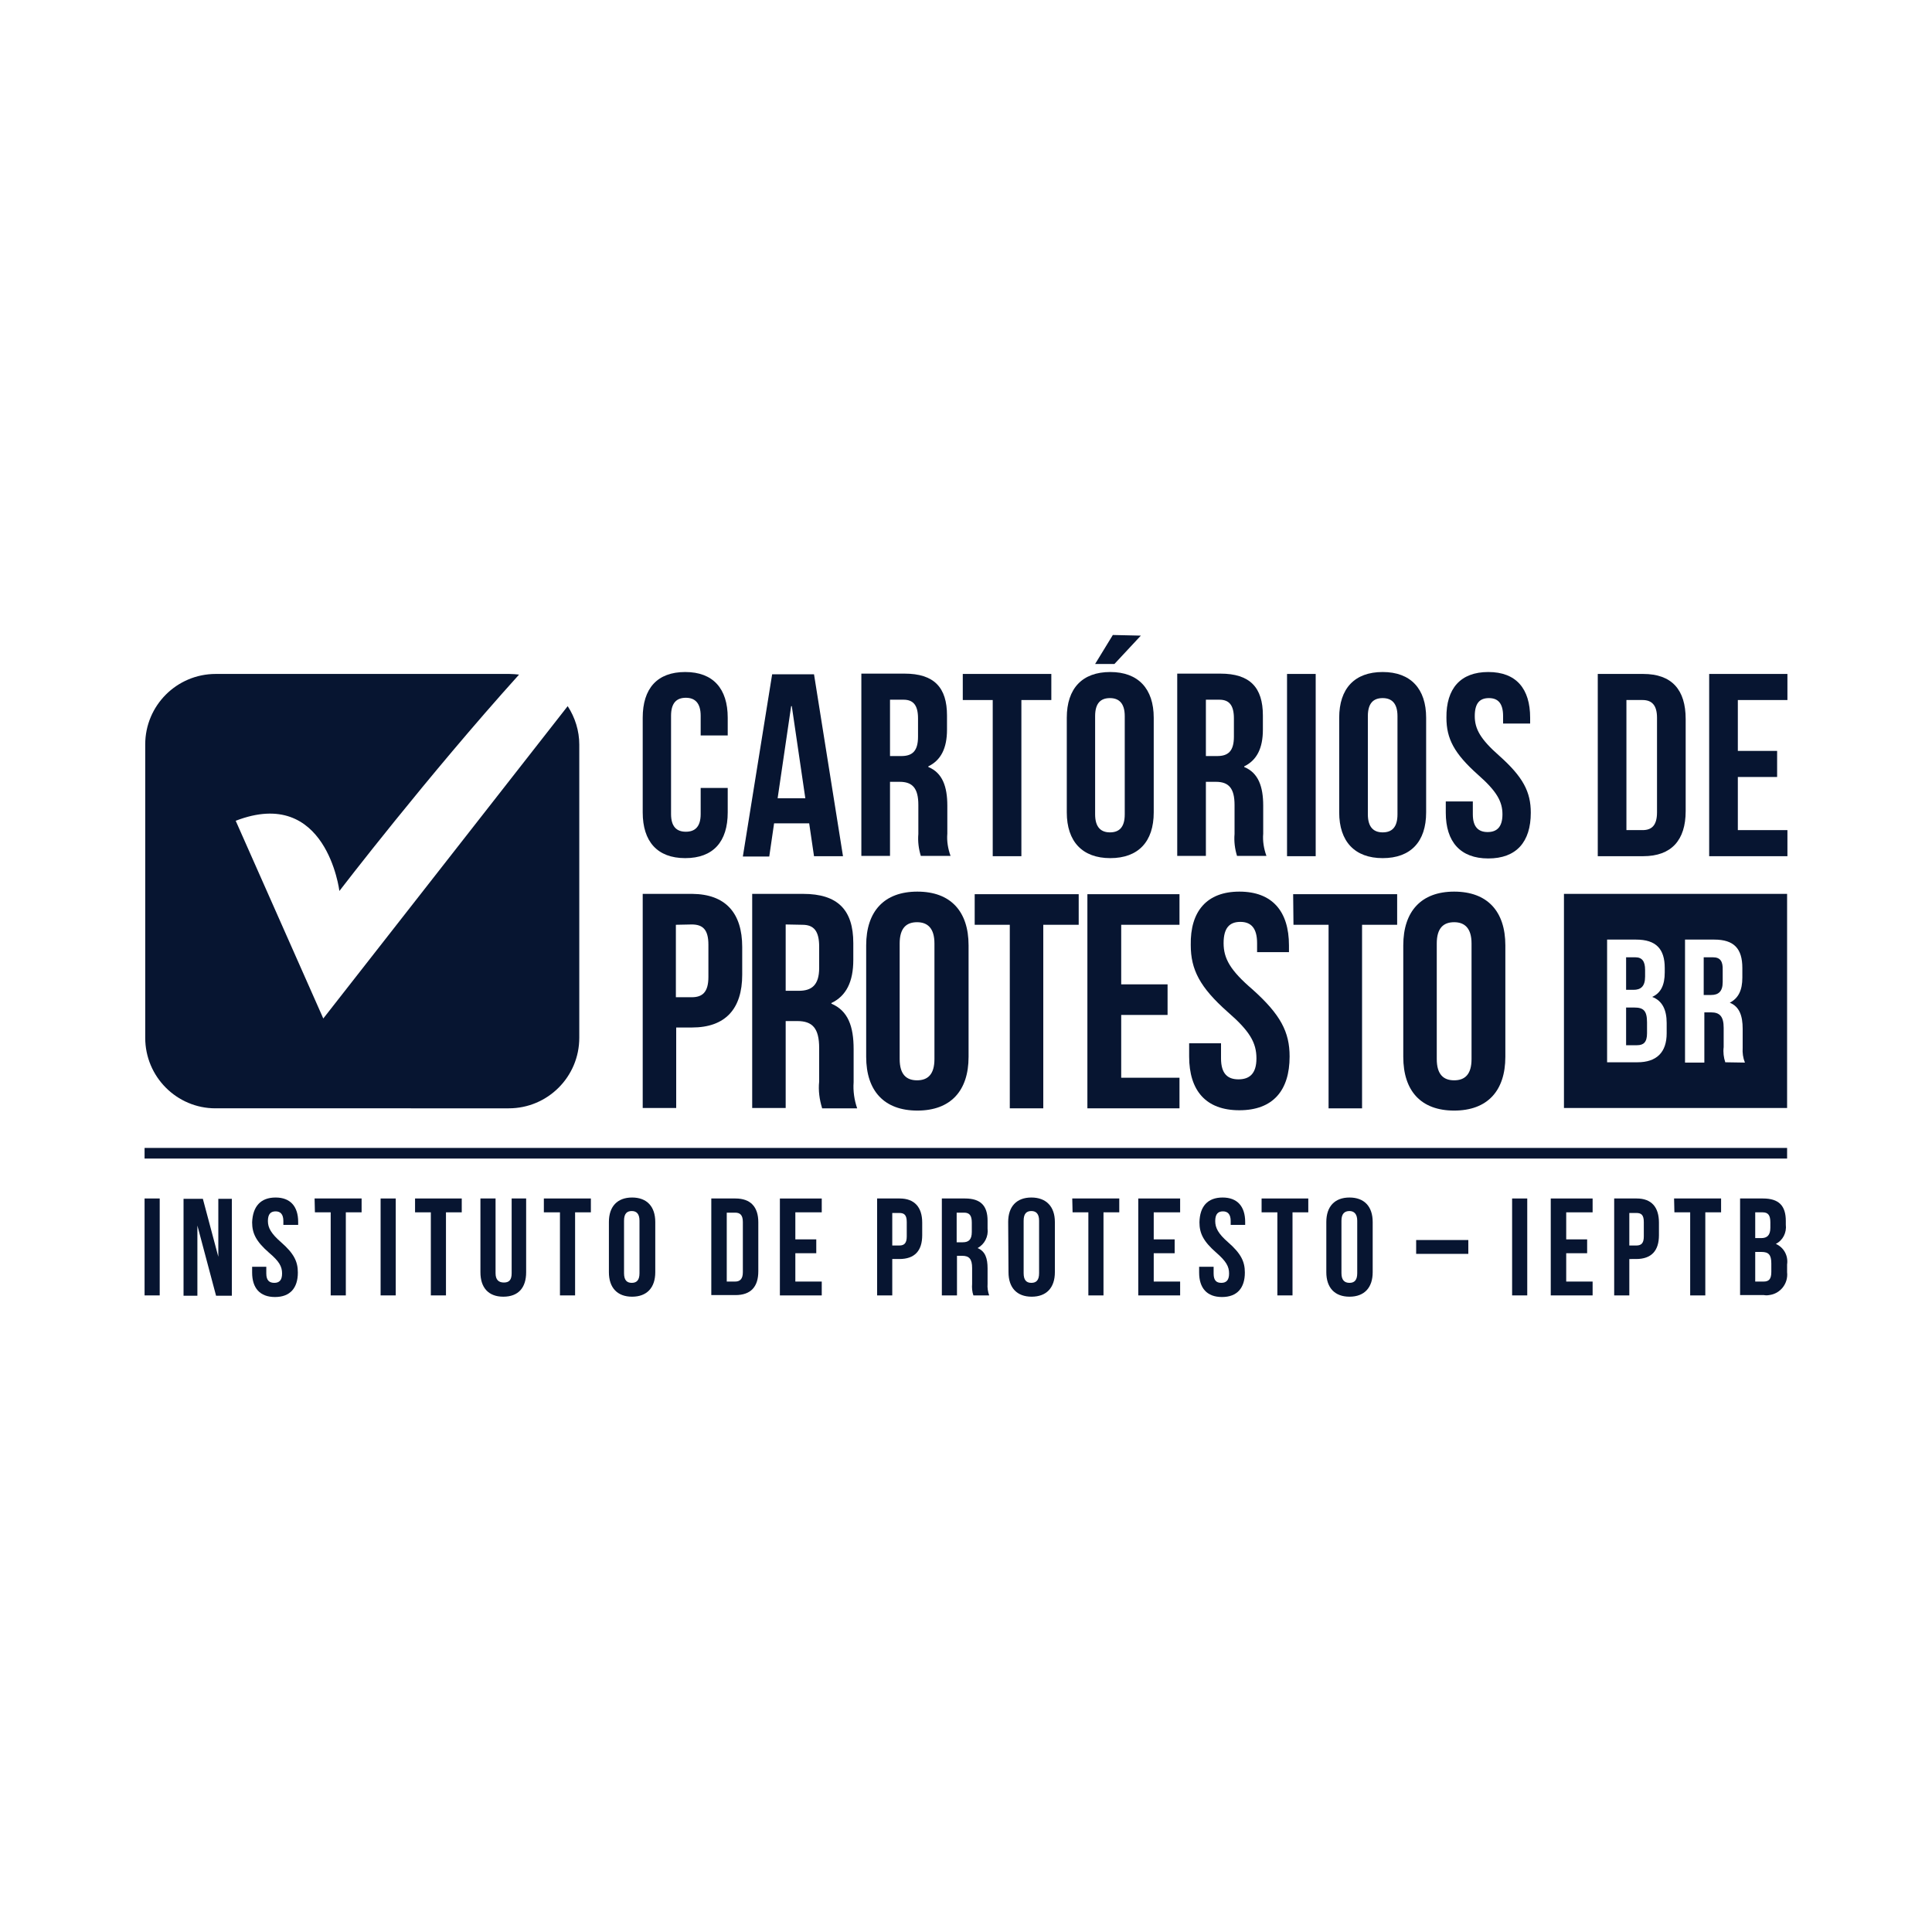 <?xml version="1.0" encoding="utf-8"?>
<!-- Generator: Adobe Illustrator 21.0.0, SVG Export Plug-In . SVG Version: 6.00 Build 0)  -->
<svg version="1.1" id="Layer_1" xmlns="http://www.w3.org/2000/svg" xmlns:xlink="http://www.w3.org/1999/xlink" x="0px" y="0px"
	 viewBox="0 0 600 600" style="enable-background:new 0 0 600 600;" xml:space="preserve">
<style type="text/css">
	.st0{fill:#071531;}
</style>
<g>
	<path class="st0" d="M226,244.8v7.5c0,9.1-4.5,14.2-13.2,14.2s-13.2-5.2-13.2-14.2v-29.4c0-9.1,4.5-14.2,13.2-14.2
		s13.2,5.2,13.2,14.2v5.5h-8.4v-6.1c0-4-1.8-5.6-4.6-5.6s-4.6,1.5-4.6,5.6v30.5c0,4,1.8,5.5,4.6,5.5s4.6-1.5,4.6-5.5v-8.1h8.4V244.8
		z"/>
	<path class="st0" d="M261.8,265.9h-9l-1.5-10.2h-10.9l-1.5,10.3h-8.2l9.1-56.6h13L261.8,265.9z M241.5,247.9h8.6l-4.2-28.6h-0.2
		L241.5,247.9z"/>
	<path class="st0" d="M286,265.9c-0.7-2.2-1-4.6-0.8-6.9v-9c0-5.2-1.8-7.2-5.8-7.2h-3v23h-8.9v-56.6h13.4c9.2,0,13.2,4.3,13.2,13
		v4.4c0,5.8-1.9,9.5-5.8,11.4v0.2c4.4,1.8,5.9,6.1,5.9,12v8.7c-0.2,2.3,0.2,4.7,1,6.9H286V265.9z M276.4,217.4v17.4h3.5
		c3.3,0,5.2-1.4,5.2-6v-5.7c0-4-1.4-5.8-4.5-5.8h-4.2V217.4z"/>
	<path class="st0" d="M299,209.3h27.5v8.1h-9.3v48.5h-8.9v-48.5H299V209.3z"/>
	<path class="st0" d="M331.3,222.9c0-9.1,4.8-14.2,13.5-14.2s13.5,5.2,13.5,14.2v29.4c0,9.1-4.8,14.2-13.5,14.2s-13.5-5.2-13.5-14.2
		V222.9z M354.3,197.4l-8.2,8.8h-6l5.5-9L354.3,197.4z M340.1,252.9c0,4,1.8,5.6,4.6,5.6c2.8,0,4.6-1.5,4.6-5.6v-30.5
		c0-4-1.8-5.6-4.6-5.6c-2.8,0-4.6,1.5-4.6,5.6V252.9z"/>
	<path class="st0" d="M384.2,265.9c-0.7-2.2-1-4.6-0.8-6.9v-9c0-5.2-1.8-7.2-5.8-7.2h-3.1v23h-8.9v-56.6H379c9.2,0,13.2,4.3,13.2,13
		v4.4c0,5.8-1.9,9.5-5.8,11.4v0.2c4.4,1.8,5.9,6.1,5.9,12v8.7c-0.2,2.3,0.2,4.7,1,6.9h-9.1V265.9z M374.5,217.4v17.4h3.5
		c3.3,0,5.2-1.4,5.2-6v-5.7c0-4-1.4-5.8-4.5-5.8h-4.2V217.4z"/>
	<path class="st0" d="M399.7,209.3h8.9v56.6h-8.9V209.3z"/>
	<path class="st0" d="M415.9,222.9c0-9.1,4.8-14.2,13.5-14.2s13.5,5.2,13.5,14.2v29.4c0,9.1-4.8,14.2-13.5,14.2s-13.5-5.2-13.5-14.2
		V222.9z M424.8,252.9c0,4,1.8,5.6,4.6,5.6s4.6-1.5,4.6-5.6v-30.5c0-4-1.8-5.6-4.6-5.6c-2.8,0-4.6,1.5-4.6,5.6V252.9z"/>
	<path class="st0" d="M462.2,208.7c8.7,0,13,5.2,13,14.2v1.8h-8.4v-2.3c0-4-1.6-5.6-4.4-5.6s-4.4,1.5-4.4,5.6c0,4,1.8,7.2,7.6,12.3
		c7.4,6.6,9.8,11.2,9.8,17.7c0,9.1-4.5,14.2-13.2,14.2s-13.2-5.2-13.2-14.2v-3.5h8.4v4c0,4,1.8,5.5,4.6,5.5s4.6-1.5,4.6-5.5
		s-1.8-7.2-7.6-12.3c-7.4-6.6-9.8-11.2-9.8-17.7C449.1,213.8,453.6,208.7,462.2,208.7z"/>
	<path class="st0" d="M496.2,209.3h14.1c8.9,0,13.2,4.9,13.2,14v28.6c0,9-4.4,14-13.2,14h-14.1L496.2,209.3L496.2,209.3z
		 M505.1,217.4v40.4h5c2.8,0,4.5-1.4,4.5-5.5v-29.4c0-4-1.7-5.5-4.5-5.5H505.1z"/>
	<path class="st0" d="M539.7,233.2h12.2v8.1h-12.2v16.5h15.4v8.1h-24.3v-56.6h24.3v8.1h-15.4V233.2z"/>
	<path class="st0" d="M230.5,294.1v8.6c0,10.6-5.2,16.4-15.6,16.4H210v25h-10.4v-66.5H215C225.3,277.7,230.5,283.5,230.5,294.1z
		 M209.9,287.2v22.5h4.9c3.3,0,5.2-1.5,5.2-6.3v-10c0-4.8-1.8-6.3-5.2-6.3L209.9,287.2L209.9,287.2z"/>
	<path class="st0" d="M255.3,344.1c-0.8-2.6-1.2-5.4-0.9-8.2v-10.4c0-6.2-2.1-8.4-6.8-8.4H244v27h-10.4v-66.5h15.8
		c10.8,0,15.6,5,15.6,15.3v5.2c0,6.8-2.2,11.2-6.8,13.4v0.2c5.2,2.2,6.9,7.1,6.9,14.1v10.3c-0.2,2.7,0.2,5.5,1.1,8.1h-10.9V344.1z
		 M244,287.1v20.6h4.1c3.9,0,6.3-1.7,6.3-7.1V294c0-4.8-1.6-6.8-5.2-6.8L244,287.1z"/>
	<path class="st0" d="M269,293.6c0-10.6,5.6-16.7,15.9-16.7s15.9,6.1,15.9,16.7v34.6c0,10.6-5.6,16.7-15.9,16.7s-15.9-6.1-15.9-16.7
		V293.6z M279.4,328.9c0,4.8,2.1,6.6,5.4,6.6s5.4-1.8,5.4-6.6V293c0-4.7-2.1-6.6-5.4-6.6s-5.4,1.8-5.4,6.6V328.9z"/>
	<path class="st0" d="M302.7,277.7H335v9.5h-11v57h-10.4v-57h-10.9V277.7z"/>
	<path class="st0" d="M348.2,305.7h14.4v9.5h-14.4v19.5h18.1v9.5h-28.6v-66.5h28.6v9.5h-18.1V305.7z"/>
	<path class="st0" d="M384.9,276.9c10.2,0,15.4,6.1,15.4,16.7v2.1h-9.9v-2.8c0-4.7-1.9-6.6-5.2-6.6s-5.2,1.8-5.2,6.6s2.1,8.5,9,14.4
		c8.7,7.8,11.5,13.2,11.5,20.8c0,10.6-5.2,16.7-15.6,16.7s-15.6-6.1-15.6-16.7V324h9.9v4.7c0,4.8,2.1,6.5,5.4,6.5s5.6-1.6,5.6-6.5
		s-2.1-8.5-8.9-14.4c-8.7-7.7-11.5-13.2-11.5-20.8C369.6,283,374.8,276.9,384.9,276.9z"/>
	<path class="st0" d="M401.6,277.7h32.3v9.5H423v57h-10.4v-57h-10.9L401.6,277.7z"/>
	<path class="st0" d="M435.8,293.6c0-10.6,5.6-16.7,15.8-16.7c10.3,0,15.9,6.1,15.9,16.7v34.6c0,10.6-5.6,16.7-15.9,16.7
		s-15.8-6.1-15.8-16.7V293.6z M446.2,328.9c0,4.8,2.1,6.6,5.4,6.6s5.4-1.8,5.4-6.6V293c0-4.7-2.1-6.6-5.4-6.6s-5.4,1.8-5.4,6.6
		V328.9z"/>
	<path class="st0" d="M44.9,372.2h4.7v30.1h-4.7V372.2z"/>
	<path class="st0" d="M61.3,380.6L61.3,380.6v21.8H57v-30.1h6l4.8,18l0,0v-18H72v30.1h-4.9L61.3,380.6z"/>
	<path class="st0" d="M85.6,371.9c4.6,0,7,2.8,7,7.6v0.9H88v-1.2c0-2.1-0.9-3-2.4-3s-2.4,0.8-2.4,3c0,2.1,1,3.9,4.1,6.6
		c4,3.5,5.2,6,5.2,9.4c0,4.8-2.4,7.6-7.1,7.6s-7.1-2.8-7.1-7.6v-1.8h4.4v2.1c0,2.2,1,2.9,2.5,2.9s2.4-0.8,2.4-2.9
		c0-2.2-0.9-3.8-4.1-6.5c-4-3.5-5.2-6-5.2-9.4C78.5,374.7,80.9,371.9,85.6,371.9z"/>
	<path class="st0" d="M97.7,372.2h14.6v4.3h-4.9v25.8h-4.7v-25.8h-4.9L97.7,372.2z"/>
	<path class="st0" d="M118.2,372.2h4.7v30.1h-4.7V372.2z"/>
	<path class="st0" d="M128.8,372.2h14.6v4.3h-4.9v25.8h-4.7v-25.8h-4.9v-4.3H128.8z"/>
	<path class="st0" d="M153.9,372.2v23.2c0,2.1,1,2.9,2.6,2.9s2.4-0.8,2.4-2.9v-23.2h4.5v22.9c0,4.8-2.4,7.6-7.1,7.6
		c-4.6,0-7.1-2.8-7.1-7.6v-22.9H153.9z"/>
	<path class="st0" d="M168.9,372.2h14.6v4.3h-4.9v25.8h-4.7v-25.8h-5L168.9,372.2L168.9,372.2z"/>
	<path class="st0" d="M189.1,379.5c0-4.8,2.6-7.6,7.2-7.6s7.2,2.8,7.2,7.6v15.6c0,4.8-2.6,7.6-7.2,7.6s-7.2-2.8-7.2-7.6V379.5z
		 M193.8,395.4c0,2.2,0.9,3,2.4,3s2.4-0.8,2.4-3v-16.3c0-2.1-0.9-3-2.4-3s-2.4,0.8-2.4,3V395.4z"/>
	<path class="st0" d="M220.9,372.2h7.5c4.7,0,7.1,2.6,7.1,7.4v15.2c0,4.8-2.3,7.4-7.1,7.4h-7.5V372.2z M225.7,376.6V398h2.6
		c1.5,0,2.4-0.8,2.4-2.9v-15.6c0-2.2-0.9-2.9-2.4-2.9H225.7z"/>
	<path class="st0" d="M247,384.9h6.5v4.3H247v8.8h8.2v4.3h-13v-30.1h13v4.3H247V384.9z"/>
	<path class="st0" d="M286.4,379.7v3.9c0,4.8-2.3,7.4-7.1,7.4h-2.2v11.3h-4.7v-30.1h7C284,372.2,286.4,374.9,286.4,379.7z
		 M277.1,376.6v10.2h2.2c1.5,0,2.3-0.7,2.3-2.8v-4.5c0-2.2-0.8-2.8-2.3-2.8h-2.2V376.6z"/>
	<path class="st0" d="M302.3,402.3c-0.4-1.1-0.5-2.4-0.4-3.6v-4.9c0-2.8-0.9-3.8-3.1-3.8h-1.6v12.3h-4.7v-30.1h7.2
		c4.9,0,7,2.3,7,6.9v2.4c0.3,2.5-0.9,4.9-3.1,6.1l0,0c2.4,1,3.1,3.2,3.1,6.3v4.8c-0.1,1.2,0.1,2.5,0.5,3.6L302.3,402.3z
		 M297.1,376.6v9.2h1.9c1.8,0,2.8-0.8,2.8-3.2v-2.9c0-2.2-0.7-3.1-2.4-3.1H297.1z"/>
	<path class="st0" d="M313.1,379.5c0-4.8,2.6-7.6,7.2-7.6s7.3,2.8,7.3,7.6v15.6c0,4.8-2.6,7.6-7.2,7.6s-7.2-2.8-7.2-7.6L313.1,379.5
		z M317.9,395.4c0,2.2,0.9,3,2.4,3s2.4-0.8,2.4-3v-16.3c0-2.1-0.9-3-2.4-3s-2.4,0.8-2.4,3V395.4z"/>
	<path class="st0" d="M333,372.2h14.6v4.3h-4.9v25.8H338v-25.8h-4.9L333,372.2z"/>
	<path class="st0" d="M358.3,384.9h6.5v4.3h-6.5v8.8h8.2v4.3h-13v-30.1h13v4.3h-8.2V384.9z"/>
	<path class="st0" d="M379.7,371.9c4.6,0,7,2.8,7,7.6v0.9h-4.5v-1.2c0-2.1-0.9-3-2.4-3s-2.4,0.8-2.4,3c0,2.1,0.9,3.9,4,6.6
		c4,3.5,5.2,6,5.2,9.4c0,4.8-2.4,7.6-7.1,7.6s-7.1-2.8-7.1-7.6v-1.8h4.5v2.1c0,2.2,0.9,2.9,2.4,2.9s2.4-0.8,2.4-2.9
		c0-2.2-0.9-3.8-4-6.5c-4-3.5-5.2-6-5.2-9.4C372.6,374.7,375,371.9,379.7,371.9z"/>
	<path class="st0" d="M391.7,372.2h14.6v4.3h-4.9v25.8h-4.7v-25.8h-4.9v-4.3H391.7z"/>
	<path class="st0" d="M411.9,379.5c0-4.8,2.6-7.6,7.2-7.6s7.2,2.8,7.2,7.6v15.6c0,4.8-2.6,7.6-7.2,7.6s-7.2-2.8-7.2-7.6V379.5z
		 M416.6,395.4c0,2.2,1,3,2.5,3s2.4-0.8,2.4-3v-16.3c0-2.1-1-3-2.4-3c-1.5,0-2.5,0.8-2.5,3V395.4z"/>
	<path class="st0" d="M439.8,385.1H456v4.3h-16.2V385.1z"/>
	<path class="st0" d="M469.6,372.2h4.7v30.1h-4.7V372.2z"/>
	<path class="st0" d="M486.4,384.9h6.5v4.3h-6.5v8.8h8.2v4.3h-13v-30.1h13v4.3h-8.2V384.9z"/>
	<path class="st0" d="M515.2,379.7v3.9c0,4.8-2.3,7.4-7.1,7.4H506v11.3h-4.7v-30.1h7C512.9,372.2,515.2,374.9,515.2,379.7z
		 M506,376.6v10.2h2.2c1.5,0,2.3-0.7,2.3-2.8v-4.5c0-2.2-0.8-2.8-2.3-2.8H506V376.6z"/>
	<path class="st0" d="M519.9,372.2h14.6v4.3h-4.9v25.8h-4.7v-25.8H520L519.9,372.2L519.9,372.2z"/>
	<path class="st0" d="M554.6,379.2v1.1c0.3,2.5-0.9,4.9-3.1,6l0,0c2.5,1.1,3.9,3.7,3.5,6.4v2.4c0.4,3.5-2.1,6.7-5.6,7.1
		c-0.5,0.1-1.1,0.1-1.6,0h-7.4v-30h7.1C552.5,372.2,554.6,374.5,554.6,379.2z M545.1,376.6v7.9h1.9c1.7,0,2.8-0.8,2.8-3.2v-1.7
		c0-2.2-0.7-3.1-2.4-3.1h-2.3V376.6z M545.1,388.8v9.2h2.6c1.6,0,2.4-0.7,2.4-3v-2.6c0-2.8-0.9-3.6-3.1-3.6H545.1z"/>
	<rect x="44.9" y="356.5" class="st0" width="510.1" height="3.3"/>
	<path class="st0" d="M100.4,316.3l-27.2-61.4c28.2-10.9,32.2,21.8,32.2,21.8s27.3-35.6,55.8-67.2c-1-0.1-2-0.2-3-0.2H67
		c-12.1,0-21.9,9.8-21.9,21.9v91.1c0,12.1,9.8,21.9,21.8,21.9H158c12.1,0,21.9-9.8,21.9-21.9v-91.1c0-4.2-1.3-8.4-3.6-11.9
		L100.4,316.3z"/>
	<path class="st0" d="M510.9,303.3v-2.1c0-2.6-0.9-3.9-3-3.9H505v10.1h2.3C509.5,307.4,510.9,306.4,510.9,303.3z"/>
	<path class="st0" d="M507.6,312.9H505v11.7h3.4c2,0,3.1-0.9,3.1-3.7v-3.4C511.5,313.9,510.4,312.9,507.6,312.9z"/>
	<path class="st0" d="M532,297.3h-2.9V309h2.3c2.2,0,3.6-1,3.6-4v-3.7C535.1,298.5,534.2,297.3,532,297.3z"/>
	<path class="st0" d="M485.7,277.6v66.5H555v-66.5H485.7z M517.6,320.9c0,5.9-3.1,9-9.1,9h-9.4v-38.1h9c6.2,0,8.9,2.9,8.9,8.8v1.4
		c0,3.9-1.2,6.4-3.9,7.6l0,0c3.2,1.2,4.5,4.1,4.5,8.1V320.9z M535.8,329.9c-0.5-1.5-0.7-3.1-0.5-4.7v-6c0-3.5-1.2-4.8-3.9-4.8h-2.1
		V330h-6v-38.2h9.1c6.1,0,8.7,2.8,8.7,8.8v3c0,3.9-1.2,6.4-3.9,7.8l0,0c3,1.2,4,4.1,4,8.1v5.9c-0.1,1.6,0.1,3.1,0.7,4.6L535.8,329.9
		z"/>
</g>
</svg>
